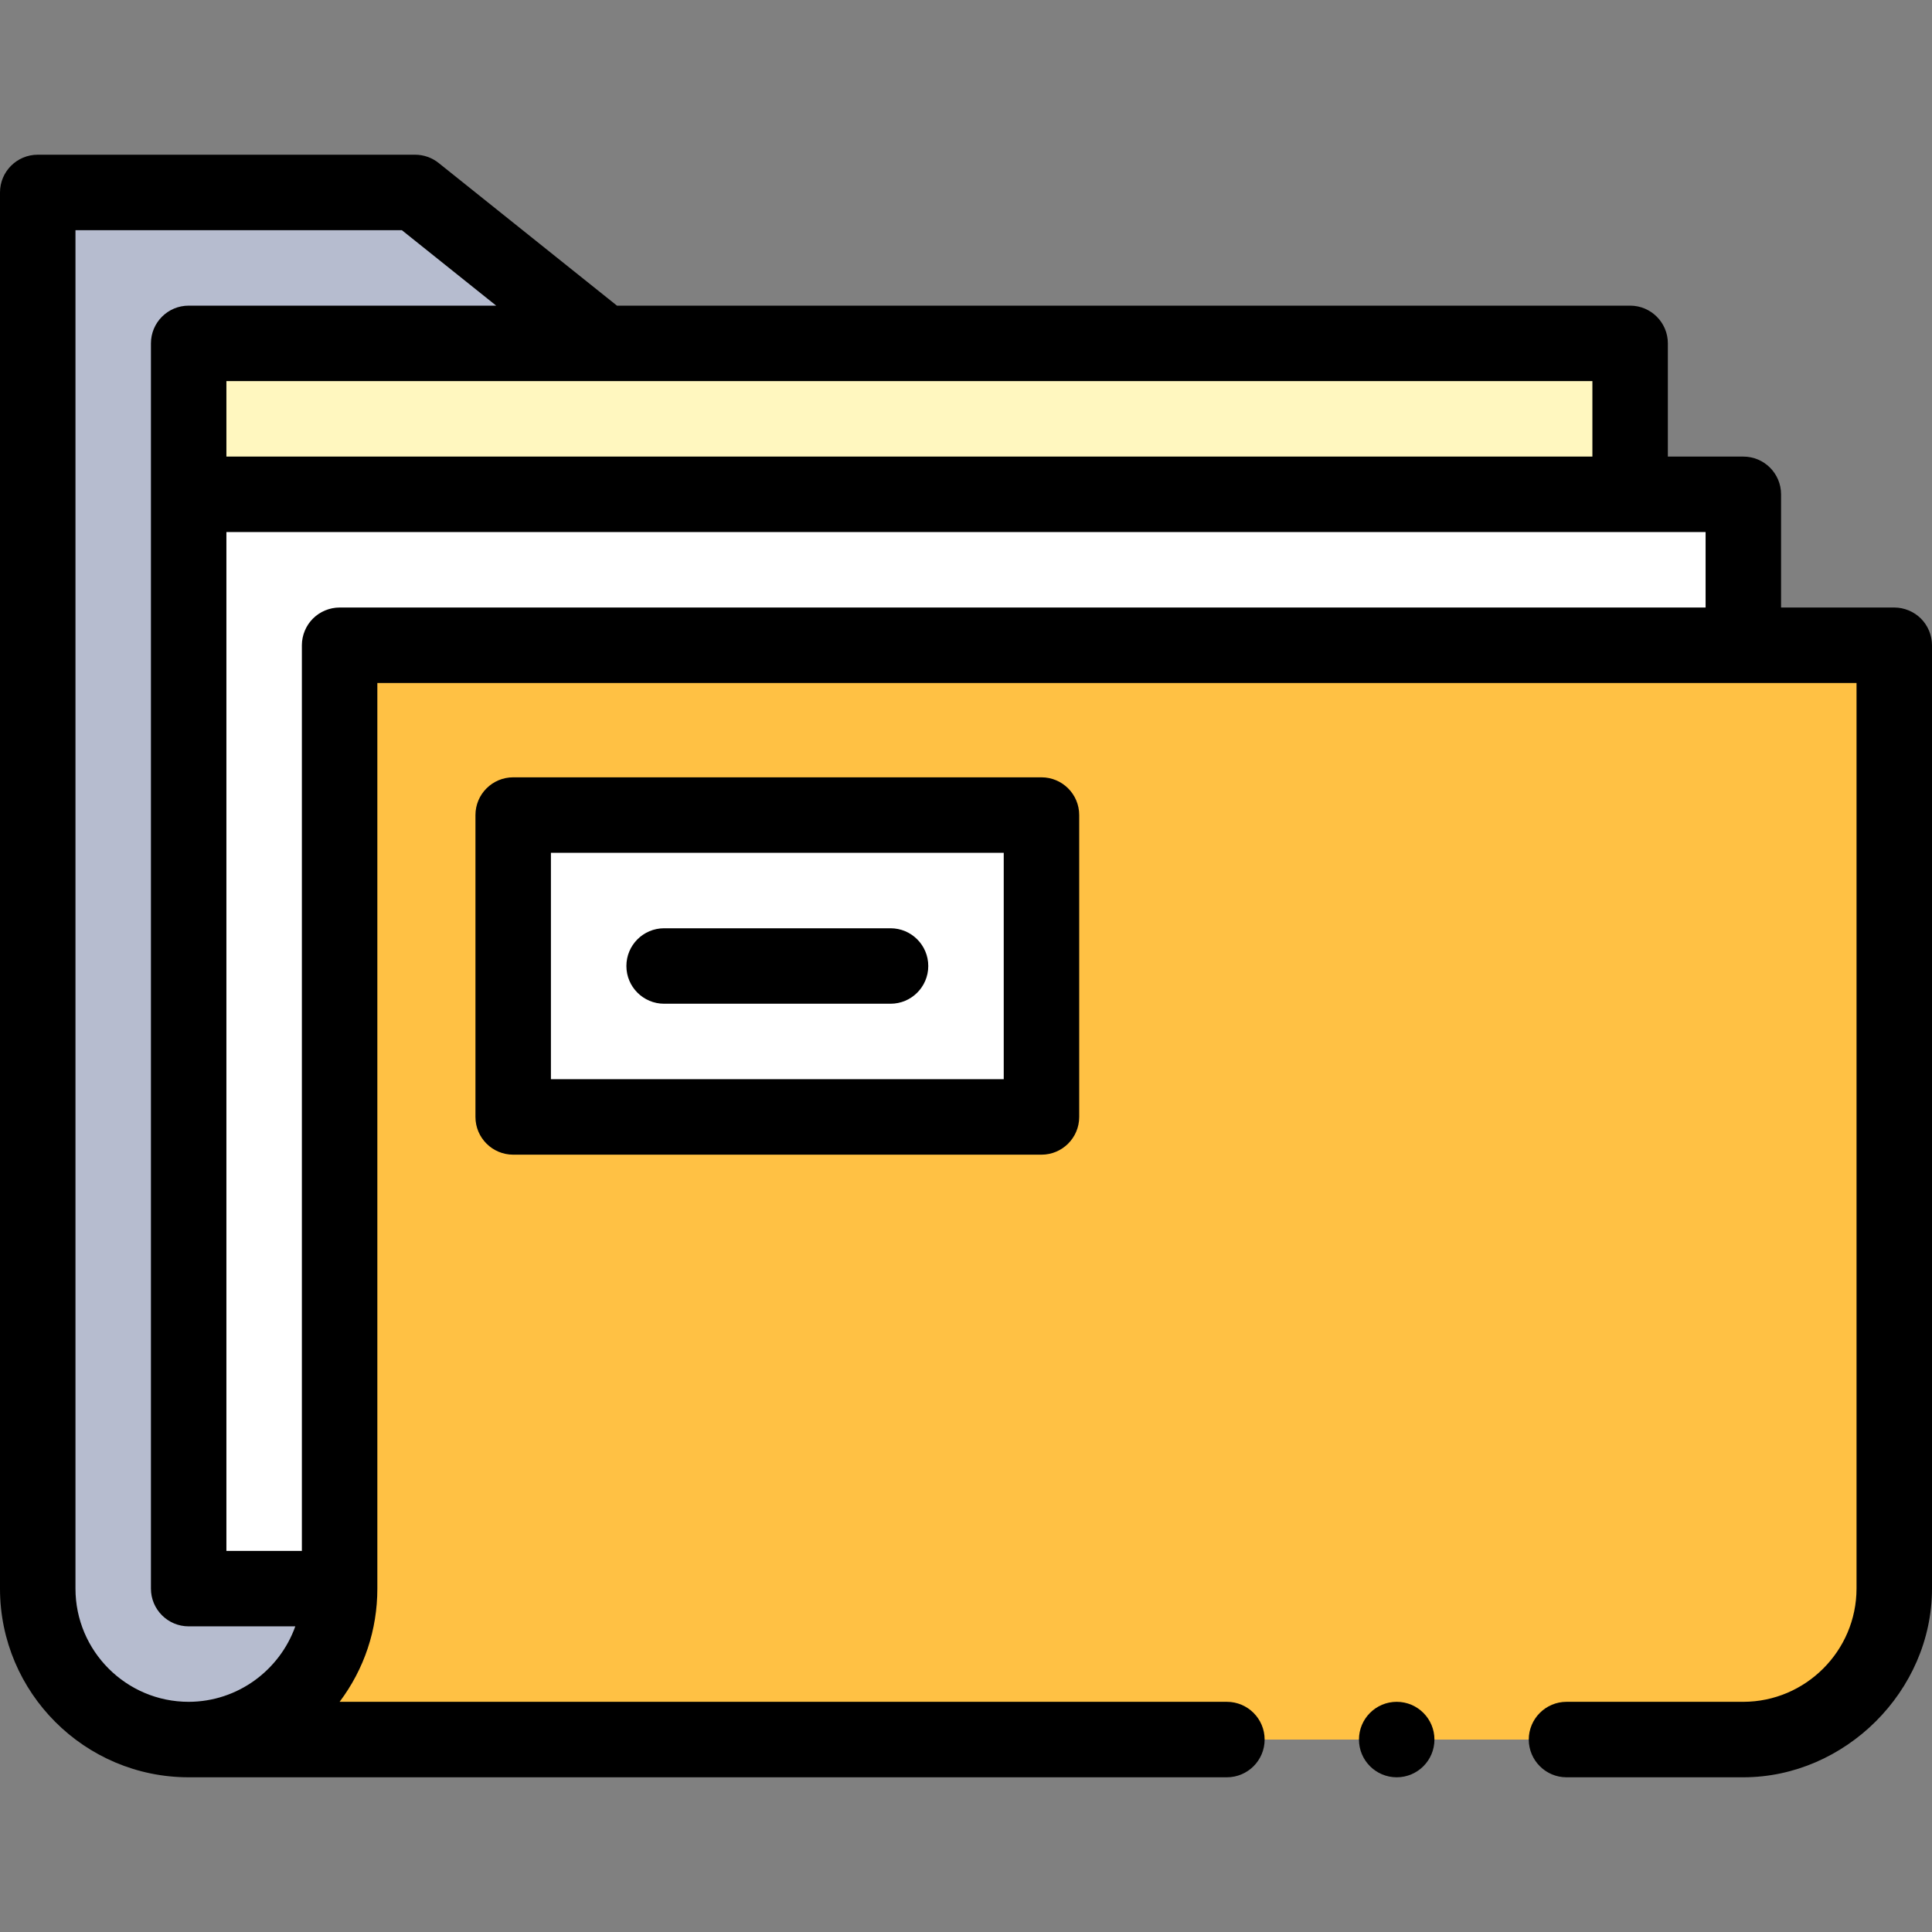 <svg id="Layer_1" enable-background="new 0 0 512 512" height="512" viewBox="0 0 512 512" width="512" xmlns="http://www.w3.org/2000/svg"><rect x="0" y="0" width="512" height="512" fill="#808080" stroke="none"/><g><path d="m192 91h-32l-50-40h-100v370c0 22.091 17.909 40 40 40h142z" fill="#b6bccf"/><path d="m50 131h412v290h-412z" fill="#fff"/><path d="m502 171h-412v250c0 22.091-17.909 40-40 40h412c22.091 0 40-17.909 40-40z" fill="#ffc144"/><path d="m50 91h382v40h-382z" fill="#fff7bf"/><path d="m136 216h140v80h-140z" fill="#fff" transform="matrix(-1 0 0 -1 412 512)"/><g><path d="m509.069 163.93c-1.859-1.86-4.439-2.93-7.069-2.93h-30v-30c0-5.523-4.478-10-10-10h-20v-30c0-5.523-4.478-10-10-10h-268.492l-47.261-37.809c-1.774-1.418-3.977-2.191-6.247-2.191h-100c-5.523 0-10 4.477-10 10v370c0 27.57 22.43 50 50 50h275.14c5.521 0 10-4.49 10-10s-4.479-10-10-10h-235.14c6.54-8.7 10-19.08 10-30v-240h392v240c-.03 16.51-13.49 29.97-30 30h-46.86c-5.51 0-10 4.49-10 10s4.49 10 10 10h46.86c26.922 0 50-22.822 50-50v-250c0-2.63-1.07-5.21-2.931-7.07zm-87.069-62.93v20h-362v-20zm-372 350c-16.542 0-30-13.458-30-30v-360h86.492l25 20h-81.492c-5.523 0-10 4.477-10 10v330c0 5.523 4.477 10 10 10h28.259c-4.147 11.617-15.254 19.976-28.259 20zm402-290h-362c-2.63 0-5.21 1.07-7.07 2.93s-2.93 4.44-2.93 7.07v240h-20v-270h392z"/><circle cx="370.14" cy="461" r="10"/><path d="m136 206c-5.523 0-10 4.477-10 10v80c0 5.523 4.477 10 10 10h140c5.522 0 10-4.477 10-10v-80c0-5.523-4.478-10-10-10zm130 80h-120v-60h120z"/><path d="m176 266h60c5.523 0 10-4.477 10-10s-4.477-10-10-10h-60c-5.523 0-10 4.477-10 10s4.477 10 10 10z"/></g></g></svg>